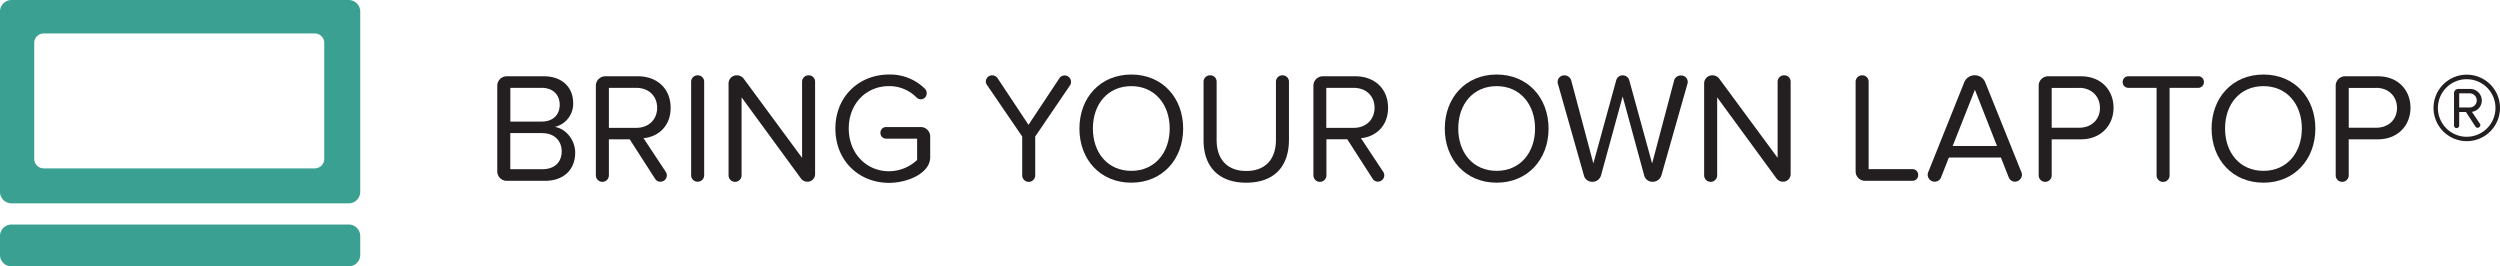 <svg id="Layer_1" data-name="Layer 1" xmlns="http://www.w3.org/2000/svg" viewBox="0 0 885.27 94.33"><defs><style>.cls-1{fill:#3aa091;}.cls-2{fill:#231f20;}</style></defs><title>BYOL</title><path class="cls-1" d="M163.74,125.91a4.09,4.09,0,0,1-4.08,4.08H40.26a4.09,4.09,0,0,1-4.09-4.08v-6.65a4.1,4.1,0,0,1,4.09-4.1h119.4a4.09,4.09,0,0,1,4.08,4.1Z" transform="translate(-36.18 -35.66)"/><path class="cls-1" d="M163.74,103.57a4.09,4.09,0,0,1-4.08,4.1H40.26a4.1,4.1,0,0,1-4.09-4.1V39.75a4.09,4.09,0,0,1,4.09-4.08h119.4a4.08,4.08,0,0,1,4.08,4.08ZM151,50.85a3.34,3.34,0,0,0-3.35-3.34h-96a3.35,3.35,0,0,0-3.35,3.34V91.93a3.35,3.35,0,0,0,3.35,3.35h96A3.35,3.35,0,0,0,151,91.93Z" transform="translate(-36.18 -35.66)"/><path class="cls-2" d="M229.14,99.69H215.6a3.34,3.34,0,0,1-3.33-3.33V66a3.34,3.34,0,0,1,3.33-3.33h13.16c6.44,0,10.38,3.89,10.38,9.44a8.41,8.41,0,0,1-6.5,8.49c3.94.61,7.22,4.66,7.22,9.1C239.86,95.64,235.92,99.69,229.14,99.69ZM228,66.77h-11.1V78.71H228c4.16,0,6.38-2.55,6.38-5.94S232.14,66.77,228,66.77Zm.22,16H216.88V95.58H228.2c4.33,0,6.88-2.44,6.88-6.38C235.08,85.81,232.75,82.81,228.2,82.81Z" transform="translate(-36.18 -35.66)"/><path class="cls-2" d="M264.05,84.59l7.94,12a2.34,2.34,0,0,1,.33,1.17A2.27,2.27,0,0,1,270,100a2.15,2.15,0,0,1-1.83-1l-9-14h-7.38V97.75a2.3,2.3,0,0,1-4.61,0V66a3.34,3.34,0,0,1,3.33-3.33h11.55c6.77,0,11.6,4.33,11.6,11.16C273.66,80.48,269.11,84.14,264.05,84.59ZM251.79,66.77V80.93h9.71c4.38,0,7.38-2.94,7.38-7.11s-3-7.05-7.38-7.05Z" transform="translate(-36.18 -35.66)"/><path class="cls-2" d="M283.2,100a2.25,2.25,0,0,1-2.28-2.28V64.55a2.27,2.27,0,0,1,2.39-2.22,2.23,2.23,0,0,1,2.22,2.22v33.2A2.26,2.26,0,0,1,283.2,100Z" transform="translate(-36.18 -35.66)"/><path class="cls-2" d="M322.06,100a2.81,2.81,0,0,1-2.28-1.17l-21-28.7V97.75a2.3,2.3,0,0,1-4.61,0V65.11a2.86,2.86,0,0,1,2.94-2.78,3,3,0,0,1,2.44,1.22l20.65,28v-27a2.27,2.27,0,0,1,2.39-2.22,2.23,2.23,0,0,1,2.22,2.22V97.41A2.68,2.68,0,0,1,322.06,100Z" transform="translate(-36.18 -35.66)"/><path class="cls-2" d="M351,100.41c-10.55,0-19-7.72-19-19.21s8.49-19.15,19-19.15a17.48,17.48,0,0,1,12.71,5.05,2.05,2.05,0,0,1,.61,1.55,2.08,2.08,0,0,1-3.61,1.5,13.58,13.58,0,0,0-9.71-4c-8.1,0-14.27,6.22-14.27,15S342.92,96.3,351,96.3a14.61,14.61,0,0,0,9.94-4V84.76h-11a2,2,0,0,1-2-2.11,2,2,0,0,1,2-2h12.32A3.34,3.34,0,0,1,365.57,84v7.33C365.57,97,357.58,100.41,351,100.41Z" transform="translate(-36.18 -35.66)"/><path class="cls-2" d="M415.19,65.72,402.76,84V97.75a2.3,2.3,0,0,1-4.61,0V84L385.66,65.72a2.09,2.09,0,0,1-.39-1.17,2.22,2.22,0,0,1,2.22-2.22,2.42,2.42,0,0,1,1.89.94l11,16.6,11-16.6a2.24,2.24,0,0,1,1.78-.89,2.27,2.27,0,0,1,2.28,2.16A2.19,2.19,0,0,1,415.19,65.72Z" transform="translate(-36.18 -35.66)"/><path class="cls-2" d="M436.78,100.35c-11,0-18.37-8.22-18.37-19.15s7.38-19.15,18.37-19.15,18.37,8.22,18.37,19.15S447.72,100.35,436.78,100.35Zm0-34.19c-8.33,0-13.6,6.38-13.6,15s5.27,15,13.6,15,13.6-6.44,13.6-15S445.05,66.16,436.78,66.16Z" transform="translate(-36.18 -35.66)"/><path class="cls-2" d="M477.47,100.35c-10,0-15.1-5.94-15.1-15V64.55a2.27,2.27,0,0,1,2.39-2.22A2.23,2.23,0,0,1,467,64.55V85.2c0,6.77,3.66,11,10.49,11S488,92,488,85.2V64.55a2.27,2.27,0,0,1,2.39-2.22,2.23,2.23,0,0,1,2.22,2.22V85.26C492.57,94.47,487.52,100.35,477.47,100.35Z" transform="translate(-36.18 -35.66)"/><path class="cls-2" d="M518.1,84.59l7.94,12a2.34,2.34,0,0,1,.33,1.17,2.27,2.27,0,0,1-2.28,2.22,2.15,2.15,0,0,1-1.83-1l-9-14h-7.38V97.75a2.3,2.3,0,0,1-4.61,0V66a3.34,3.34,0,0,1,3.33-3.33H516.1c6.77,0,11.6,4.33,11.6,11.16C527.7,80.48,523.15,84.14,518.1,84.59ZM505.83,66.77V80.93h9.71c4.38,0,7.38-2.94,7.38-7.11s-3-7.05-7.38-7.05Z" transform="translate(-36.18 -35.66)"/><path class="cls-2" d="M566.16,100.35c-11,0-18.37-8.22-18.37-19.15s7.38-19.15,18.37-19.15,18.38,8.22,18.38,19.15S577.1,100.35,566.16,100.35Zm0-34.19c-8.33,0-13.6,6.38-13.6,15s5.27,15,13.6,15,13.6-6.44,13.6-15S574.43,66.16,566.16,66.16Z" transform="translate(-36.18 -35.66)"/><path class="cls-2" d="M633.72,65.33,624.5,97.75a3.23,3.23,0,0,1-3.11,2.28h-.06a3,3,0,0,1-2.94-2.28l-7.61-27.92-7.66,27.92a3.12,3.12,0,0,1-3.05,2.28H600a3,3,0,0,1-2.94-2.22l-9.21-32.47a2.77,2.77,0,0,1-.11-.67,2.36,2.36,0,0,1,2.39-2.33,2.5,2.5,0,0,1,2.44,1.83l7.83,29.37,8.1-29.48a2.35,2.35,0,0,1,2.33-1.72,2.38,2.38,0,0,1,2.28,1.72l8.1,29.48L629,64.16a2.45,2.45,0,0,1,2.39-1.78,2.33,2.33,0,0,1,2.44,2.28A2.82,2.82,0,0,1,633.72,65.33Z" transform="translate(-36.18 -35.66)"/><path class="cls-2" d="M667.52,100a2.81,2.81,0,0,1-2.28-1.17l-21-28.7V97.75a2.3,2.3,0,0,1-4.61,0V65.11a2.86,2.86,0,0,1,2.94-2.78A3,3,0,0,1,645,63.55l20.65,28v-27a2.27,2.27,0,0,1,2.39-2.22,2.23,2.23,0,0,1,2.22,2.22V97.41A2.68,2.68,0,0,1,667.52,100Z" transform="translate(-36.18 -35.66)"/><path class="cls-2" d="M713.42,99.69H696.6a3.34,3.34,0,0,1-3.33-3.33V64.55a2.27,2.27,0,0,1,2.39-2.22,2.23,2.23,0,0,1,2.22,2.22v31h15.54a2,2,0,0,1,2,2A2,2,0,0,1,713.42,99.69Z" transform="translate(-36.18 -35.66)"/><path class="cls-2" d="M749.72,100a2.39,2.39,0,0,1-2.22-1.5l-2.78-7.05H726.29l-2.78,7.05a2.39,2.39,0,0,1-2.22,1.5,2.48,2.48,0,0,1-2.5-2.44,2.51,2.51,0,0,1,.17-.89l12.77-31.86a4,4,0,0,1,3.78-2.5,4,4,0,0,1,3.66,2.5L752,96.69a2.51,2.51,0,0,1,.17.89A2.55,2.55,0,0,1,749.72,100ZM735.51,67.44l-7.88,19.93h15.71Z" transform="translate(-36.18 -35.66)"/><path class="cls-2" d="M773,85H762.7V97.75a2.3,2.3,0,0,1-4.61,0V66a3.34,3.34,0,0,1,3.33-3.33H773c7.44,0,11.6,5.11,11.6,11.16S780.3,85,773,85Zm-.55-18.21H762.7v14.1h9.71c4.38,0,7.38-2.89,7.38-7S776.8,66.77,772.42,66.77Z" transform="translate(-36.18 -35.66)"/><path class="cls-2" d="M814.55,66.77h-10.1v31a2.3,2.3,0,0,1-4.61,0v-31h-10a2,2,0,0,1-2-2.11,2,2,0,0,1,2-2h24.76a2,2,0,0,1,2,2.11A2,2,0,0,1,814.55,66.77Z" transform="translate(-36.18 -35.66)"/><path class="cls-2" d="M837.69,100.35c-11,0-18.37-8.22-18.37-19.15s7.38-19.15,18.37-19.15,18.38,8.22,18.38,19.15S848.63,100.35,837.69,100.35Zm0-34.19c-8.33,0-13.6,6.38-13.6,15s5.27,15,13.6,15,13.6-6.44,13.6-15S846,66.16,837.69,66.16Z" transform="translate(-36.18 -35.66)"/><path class="cls-2" d="M878.15,85H867.88V97.75a2.3,2.3,0,0,1-4.61,0V66a3.34,3.34,0,0,1,3.33-3.33h11.55c7.44,0,11.6,5.11,11.6,11.16S885.48,85,878.15,85Zm-.55-18.21h-9.71v14.1h9.71c4.38,0,7.38-2.89,7.38-7S882,66.77,877.6,66.77Z" transform="translate(-36.18 -35.66)"/><path class="cls-2" d="M909.68,85.64a11.77,11.77,0,1,1,11.77-11.77A11.77,11.77,0,0,1,909.68,85.64Zm0-21.93a10.19,10.19,0,1,0,10.16,10.16A10.14,10.14,0,0,0,909.68,63.72Zm1.83,11.55,2.83,4.22a.74.74,0,0,1,.17.44,1.07,1.07,0,0,1-1,1,1,1,0,0,1-.72-.39l-3.39-5.22H907v4.83A.88.88,0,0,1,906,81a.85.85,0,0,1-.83-.83V68.66a1.49,1.49,0,0,1,1.5-1.5h4A4.1,4.1,0,0,1,915,71.27,4,4,0,0,1,911.51,75.26Zm-.83-6.55H907v5h3.72a2.5,2.5,0,0,0,0-5Z" transform="translate(-36.18 -35.66)"/></svg>